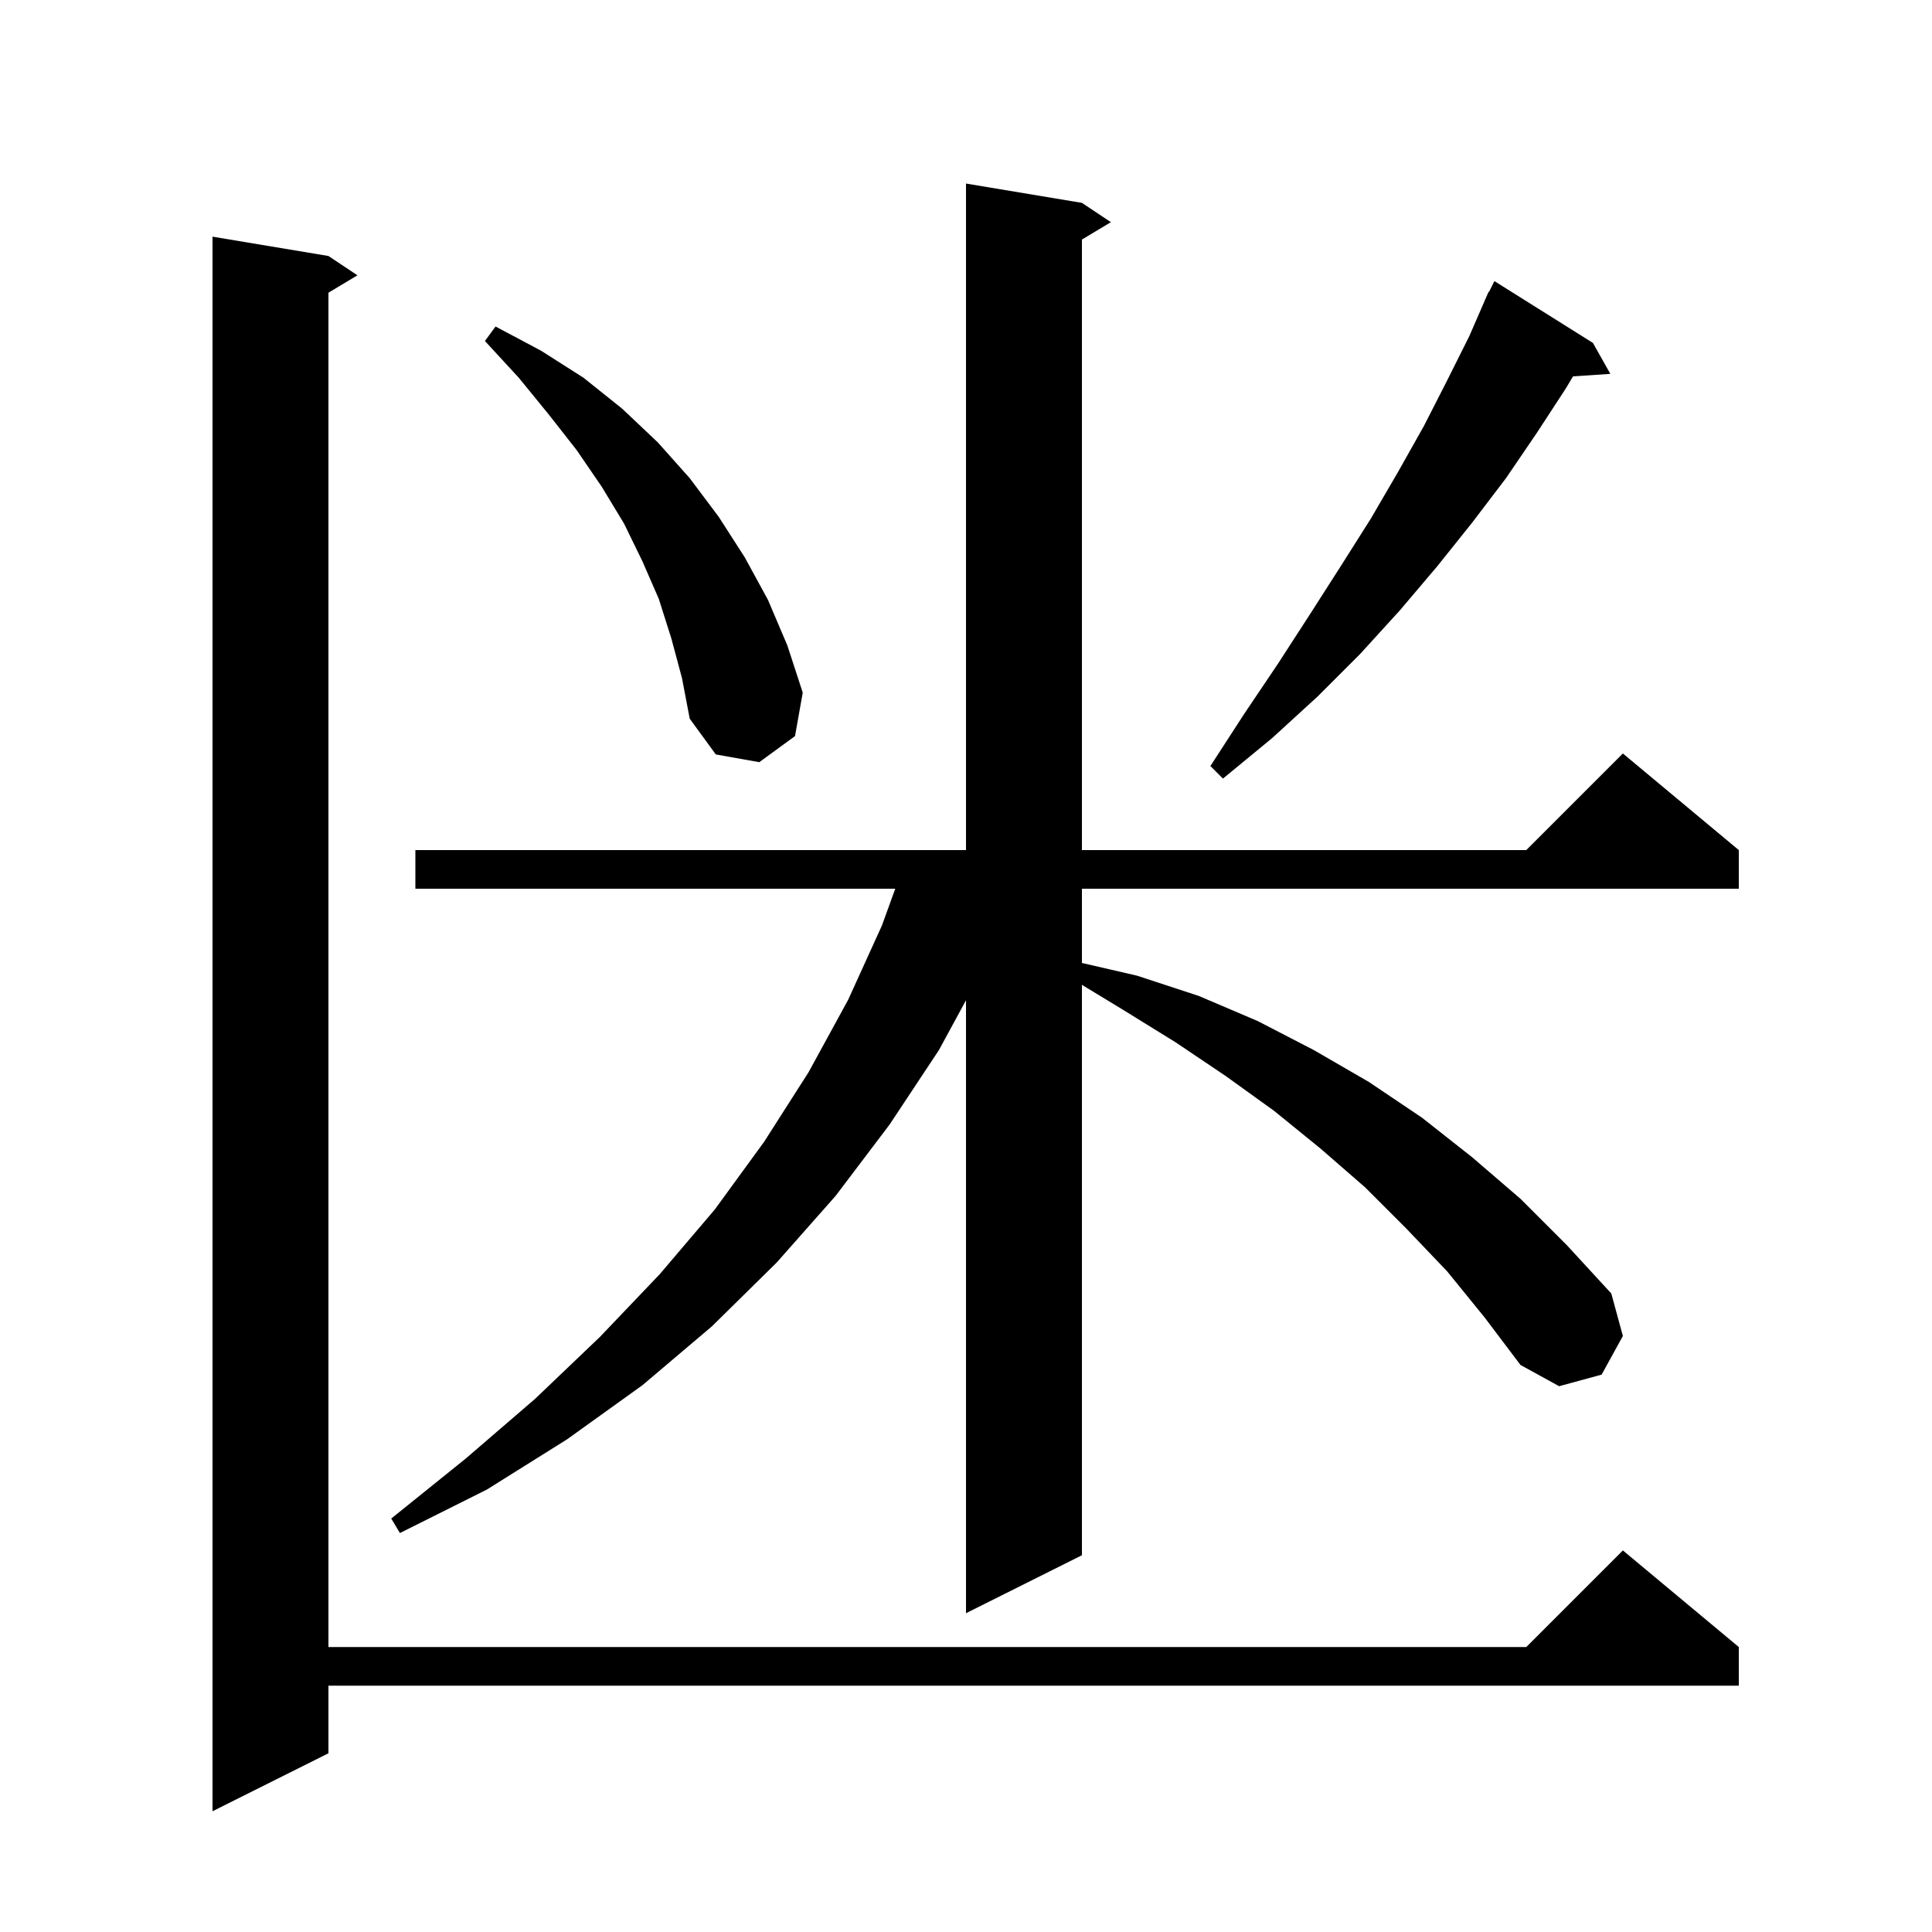 <svg xmlns="http://www.w3.org/2000/svg" xmlns:xlink="http://www.w3.org/1999/xlink" version="1.1" baseProfile="full" viewBox="0 0 200 200" width="200" height="200">
<g fill="black">
<path d="M 34.0 26.5 L 37.0 28.5 L 34.0 30.3 L 34.0 170.5 L 158.0 170.5 L 168.0 160.5 L 180.0 170.5 L 180.0 174.5 L 34.0 174.5 L 34.0 181.5 L 22.0 187.5 L 22.0 24.5 Z M 149.8 131.6 L 145.6 127.2 L 141.3 122.9 L 136.7 118.9 L 131.9 115.0 L 126.9 111.4 L 121.7 107.9 L 116.2 104.5 L 112.0 101.95 L 112.0 161.0 L 100.0 167.0 L 100.0 103.545 L 97.2 108.7 L 92.1 116.4 L 86.5 123.8 L 80.4 130.7 L 73.7 137.3 L 66.5 143.4 L 58.7 149.0 L 50.4 154.2 L 41.4 158.7 L 40.5 157.2 L 48.2 151.0 L 55.4 144.8 L 62.1 138.4 L 68.3 131.9 L 74.0 125.2 L 79.1 118.2 L 83.7 111.0 L 87.8 103.5 L 91.3 95.8 L 92.676 92.0 L 43.0 92.0 L 43.0 88.0 L 100.0 88.0 L 100.0 19.0 L 112.0 21.0 L 115.0 23.0 L 112.0 24.8 L 112.0 88.0 L 158.0 88.0 L 168.0 78.0 L 180.0 88.0 L 180.0 92.0 L 112.0 92.0 L 112.0 99.685 L 117.7 101.0 L 124.1 103.1 L 130.2 105.7 L 136.0 108.7 L 141.7 112.0 L 147.2 115.7 L 152.4 119.8 L 157.4 124.1 L 162.2 128.9 L 166.8 133.9 L 168.0 138.3 L 165.8 142.3 L 161.4 143.5 L 157.4 141.3 L 153.7 136.4 Z M 164.9 35.5 L 166.7 38.7 L 162.838 38.962 L 162.1 40.2 L 159.1 44.8 L 155.9 49.5 L 152.4 54.1 L 148.8 58.6 L 144.9 63.2 L 140.8 67.7 L 136.4 72.1 L 131.7 76.4 L 126.6 80.6 L 125.3 79.3 L 128.8 73.9 L 132.3 68.7 L 135.6 63.6 L 138.8 58.6 L 141.9 53.7 L 144.7 48.9 L 147.4 44.1 L 149.8 39.4 L 152.1 34.8 L 153.707 31.103 L 153.7 31.1 L 153.767 30.967 L 154.1 30.2 L 154.14 30.22 L 154.7 29.1 Z M 69.5 66.1 L 68.2 62.0 L 66.5 58.1 L 64.6 54.2 L 62.3 50.4 L 59.7 46.6 L 56.8 42.9 L 53.7 39.1 L 50.2 35.3 L 51.3 33.8 L 56.0 36.3 L 60.4 39.1 L 64.4 42.3 L 68.1 45.8 L 71.4 49.5 L 74.4 53.5 L 77.1 57.7 L 79.5 62.1 L 81.5 66.8 L 83.1 71.7 L 82.3 76.2 L 78.6 78.9 L 74.1 78.1 L 71.4 74.4 L 70.6 70.2 Z " />
</g>
</svg>
